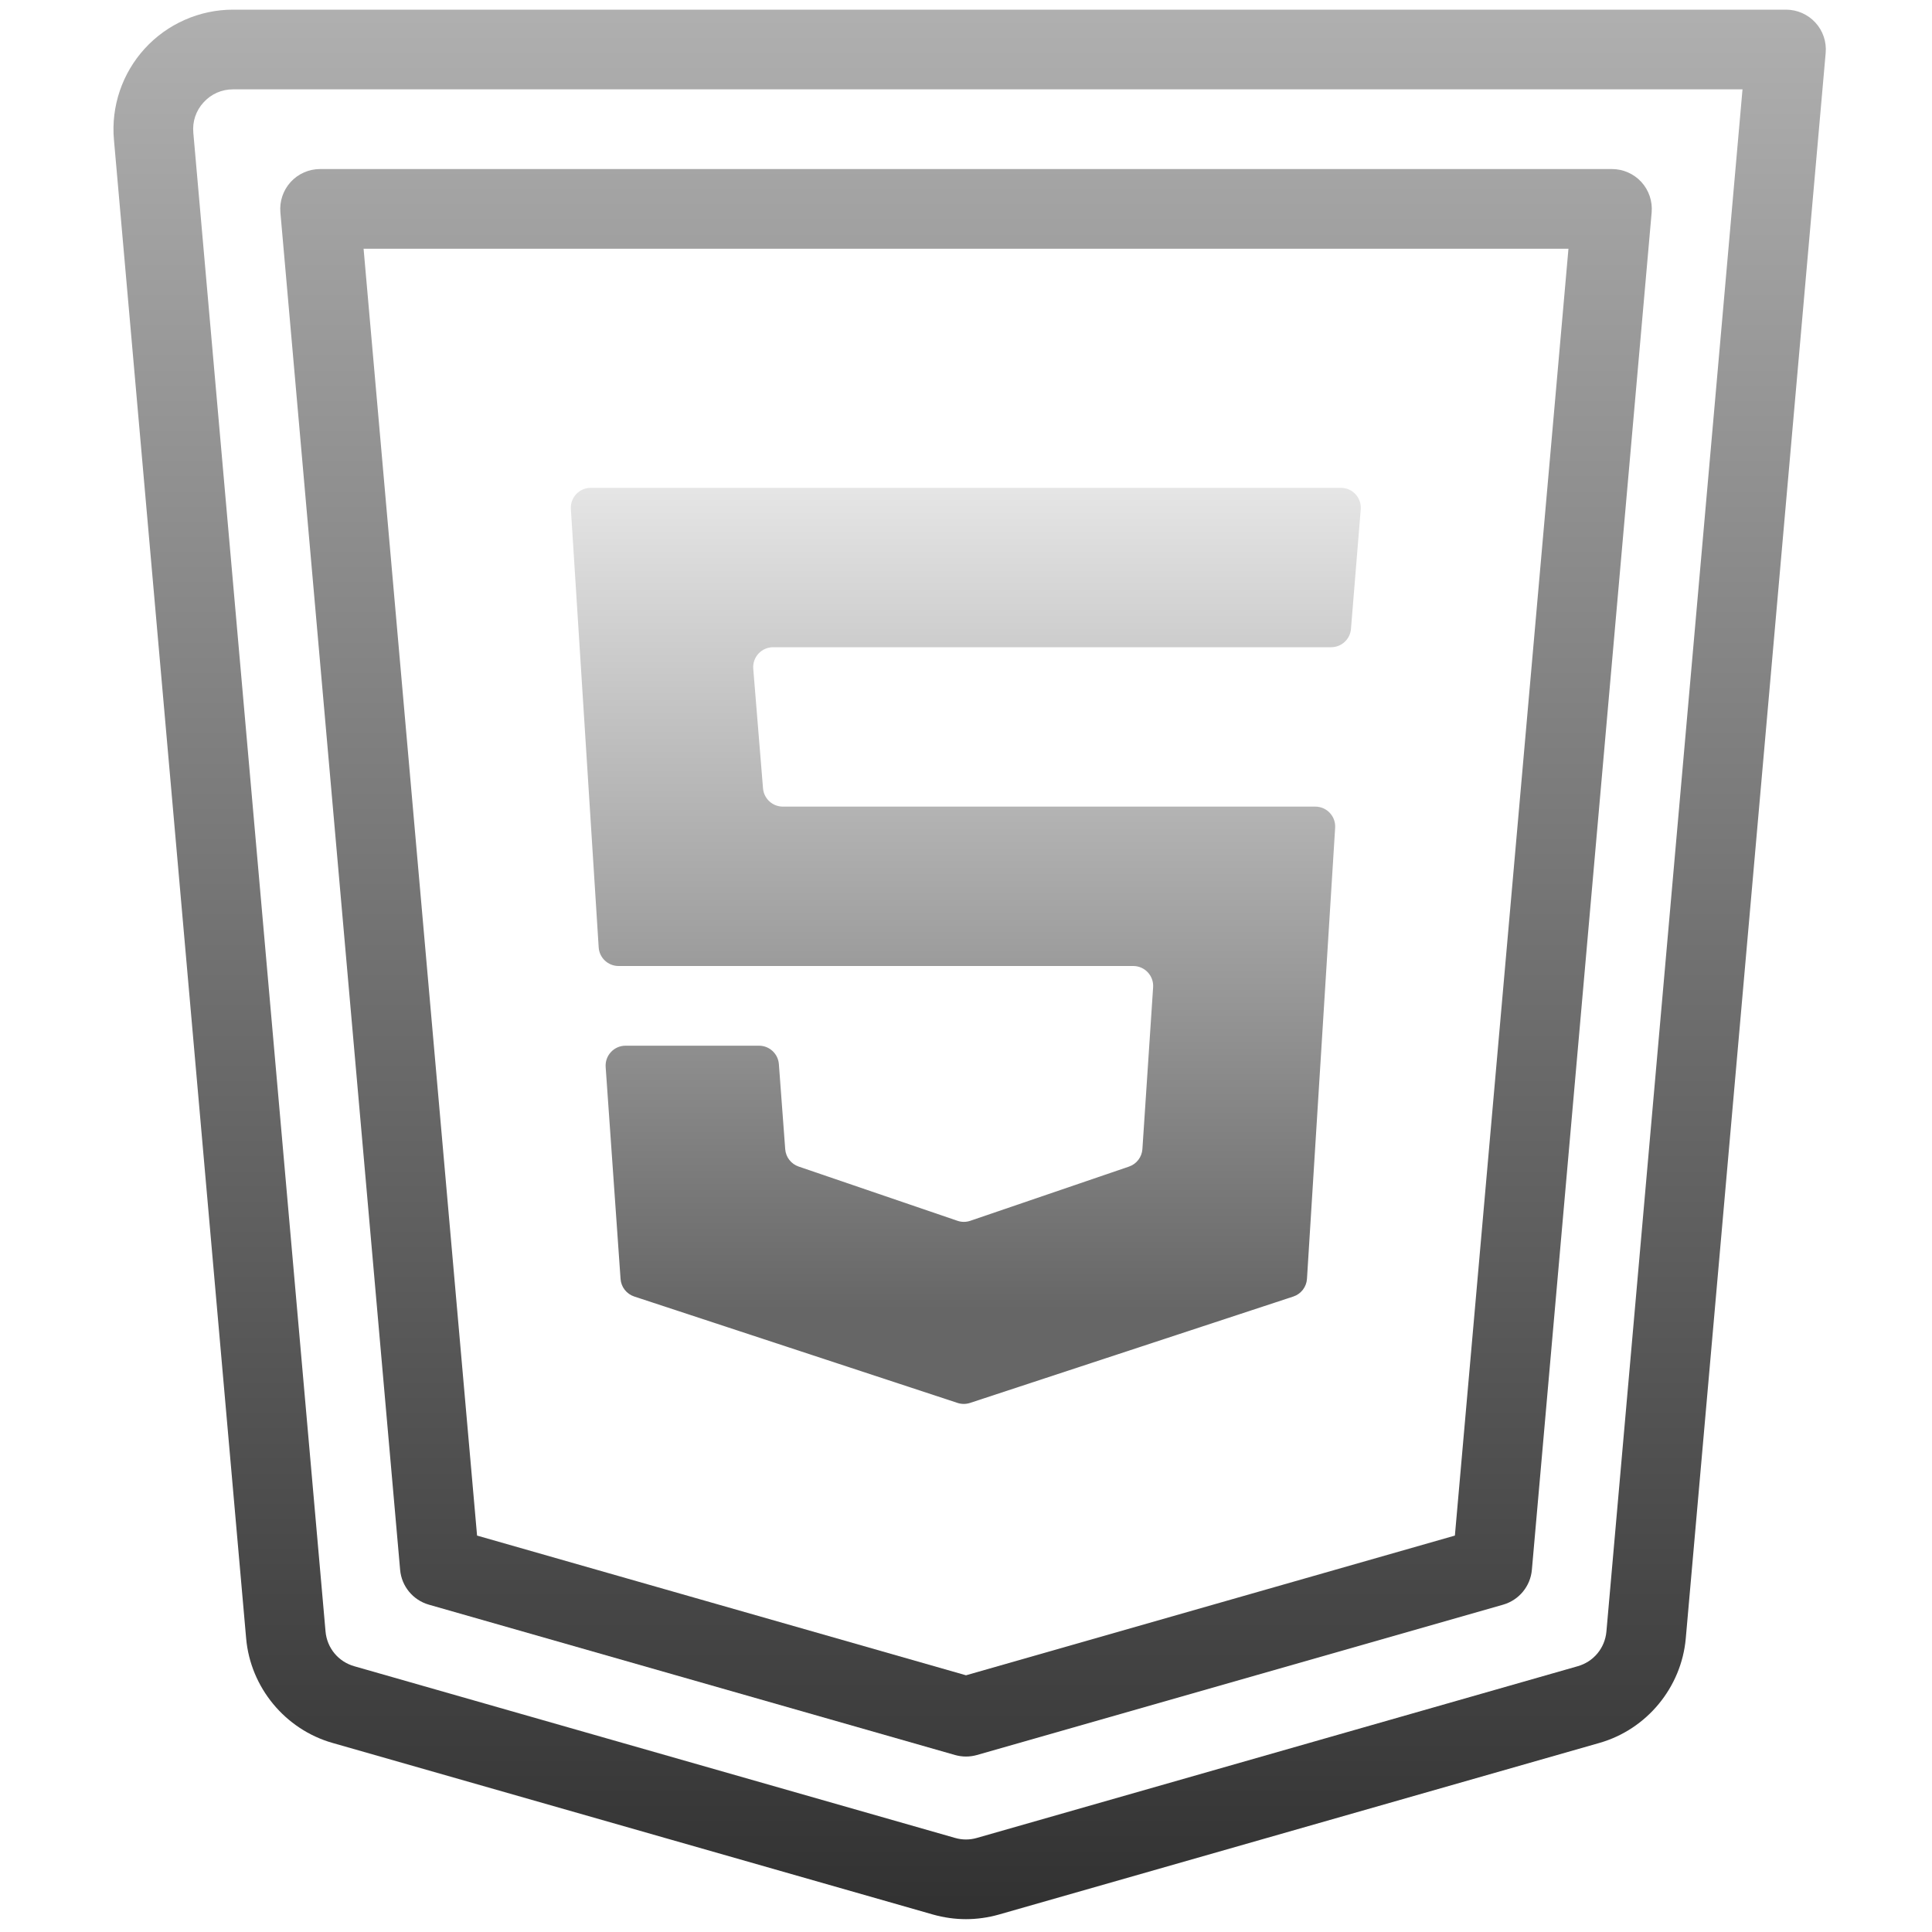 <svg xmlns="http://www.w3.org/2000/svg" xmlns:xlink="http://www.w3.org/1999/xlink" viewBox="0,0,256,256" width="96px" height="96px"><defs><linearGradient x1="32.092" y1="7.766" x2="32.092" y2="57.066" gradientUnits="userSpaceOnUse" id="color-1"><stop offset="0" stop-color="#b0b0b0"></stop><stop offset="1" stop-color="#2e2e2e"></stop></linearGradient><linearGradient x1="32.001" y1="7.766" x2="32.001" y2="57.066" gradientUnits="userSpaceOnUse" id="color-2"><stop offset="0" stop-color="#b0b0b0"></stop><stop offset="1" stop-color="#2e2e2e"></stop></linearGradient><linearGradient x1="31.995" y1="19.575" x2="31.995" y2="40.626" gradientUnits="userSpaceOnUse" id="color-3"><stop offset="0" stop-color="#e8e8e8"></stop><stop offset="1" stop-color="#666666"></stop></linearGradient></defs><g transform="translate(-40.96,-40.96) scale(1.32,1.32)"><g fill="none" fill-rule="nonzero" stroke="none" stroke-width="1" stroke-linecap="butt" stroke-linejoin="miter" stroke-miterlimit="10" stroke-dasharray="" stroke-dashoffset="0" font-family="none" font-weight="none" font-size="none" text-anchor="none" style="mix-blend-mode: normal"><g transform="scale(4,4)"><path d="M53.316,8.324c-0.189,-0.206 -0.457,-0.324 -0.737,-0.324h-38.974c-0.84,0 -1.646,0.355 -2.213,0.975c-0.567,0.62 -0.85,1.453 -0.775,2.289l3.318,37.613c0.109,1.229 0.979,2.281 2.165,2.62l15.075,4.308c0.27,0.076 0.547,0.115 0.824,0.115c0.277,0 0.555,-0.039 0.824,-0.115l15.075,-4.308c1.186,-0.339 2.056,-1.392 2.165,-2.621l3.511,-39.788c0.026,-0.279 -0.068,-0.557 -0.258,-0.764zM48.072,48.699c-0.037,0.417 -0.32,0.76 -0.722,0.874l-15.075,4.308c-0.18,0.053 -0.371,0.053 -0.551,0l-15.075,-4.308c-0.401,-0.114 -0.685,-0.457 -0.722,-0.873l-3.318,-37.612c-0.025,-0.283 0.066,-0.554 0.259,-0.763c0.192,-0.21 0.453,-0.325 0.737,-0.325h37.882z" fill="url(#color-1)"></path><path d="M18.521,48.028l13.205,3.773c0.09,0.025 0.182,0.038 0.274,0.038c0.092,0 0.185,-0.013 0.274,-0.038l13.205,-3.773c0.398,-0.114 0.686,-0.462 0.722,-0.874l3.006,-34.066c0.024,-0.279 -0.069,-0.557 -0.259,-0.764c-0.189,-0.206 -0.457,-0.324 -0.737,-0.324h-32.421c-0.28,0 -0.548,0.118 -0.737,0.324c-0.189,0.207 -0.283,0.484 -0.259,0.764l3.005,34.066c0.036,0.412 0.323,0.76 0.722,0.874zM47.119,14l-2.85,32.294l-12.269,3.506l-12.27,-3.506l-2.848,-32.294z" fill="url(#color-2)"></path><g fill="url(#color-3)"><path d="M41.661,23.541l0.245,-3c0.024,-0.292 -0.206,-0.541 -0.498,-0.541h-18.825c-0.289,0 -0.517,0.244 -0.499,0.532l0.698,11c0.016,0.263 0.235,0.468 0.499,0.468h12.916c0.289,0 0.518,0.245 0.499,0.533l-0.269,4.061c-0.013,0.201 -0.146,0.375 -0.337,0.44l-3.982,1.36c-0.105,0.036 -0.218,0.036 -0.323,0l-3.985,-1.361c-0.19,-0.065 -0.322,-0.236 -0.337,-0.436l-0.159,-2.134c-0.019,-0.261 -0.237,-0.463 -0.499,-0.463h-3.349c-0.29,0 -0.519,0.246 -0.499,0.535l0.374,5.319c0.014,0.203 0.15,0.376 0.342,0.44l8.115,2.671c0.102,0.033 0.211,0.033 0.313,0l8.113,-2.67c0.194,-0.064 0.33,-0.24 0.343,-0.444l0.707,-11.32c0.018,-0.288 -0.21,-0.531 -0.499,-0.531h-13.361c-0.26,0 -0.477,-0.2 -0.498,-0.459l-0.245,-3c-0.023,-0.292 0.206,-0.541 0.499,-0.541h14.003c0.26,0 0.477,-0.2 0.498,-0.459z"></path></g></g></g></g></svg>